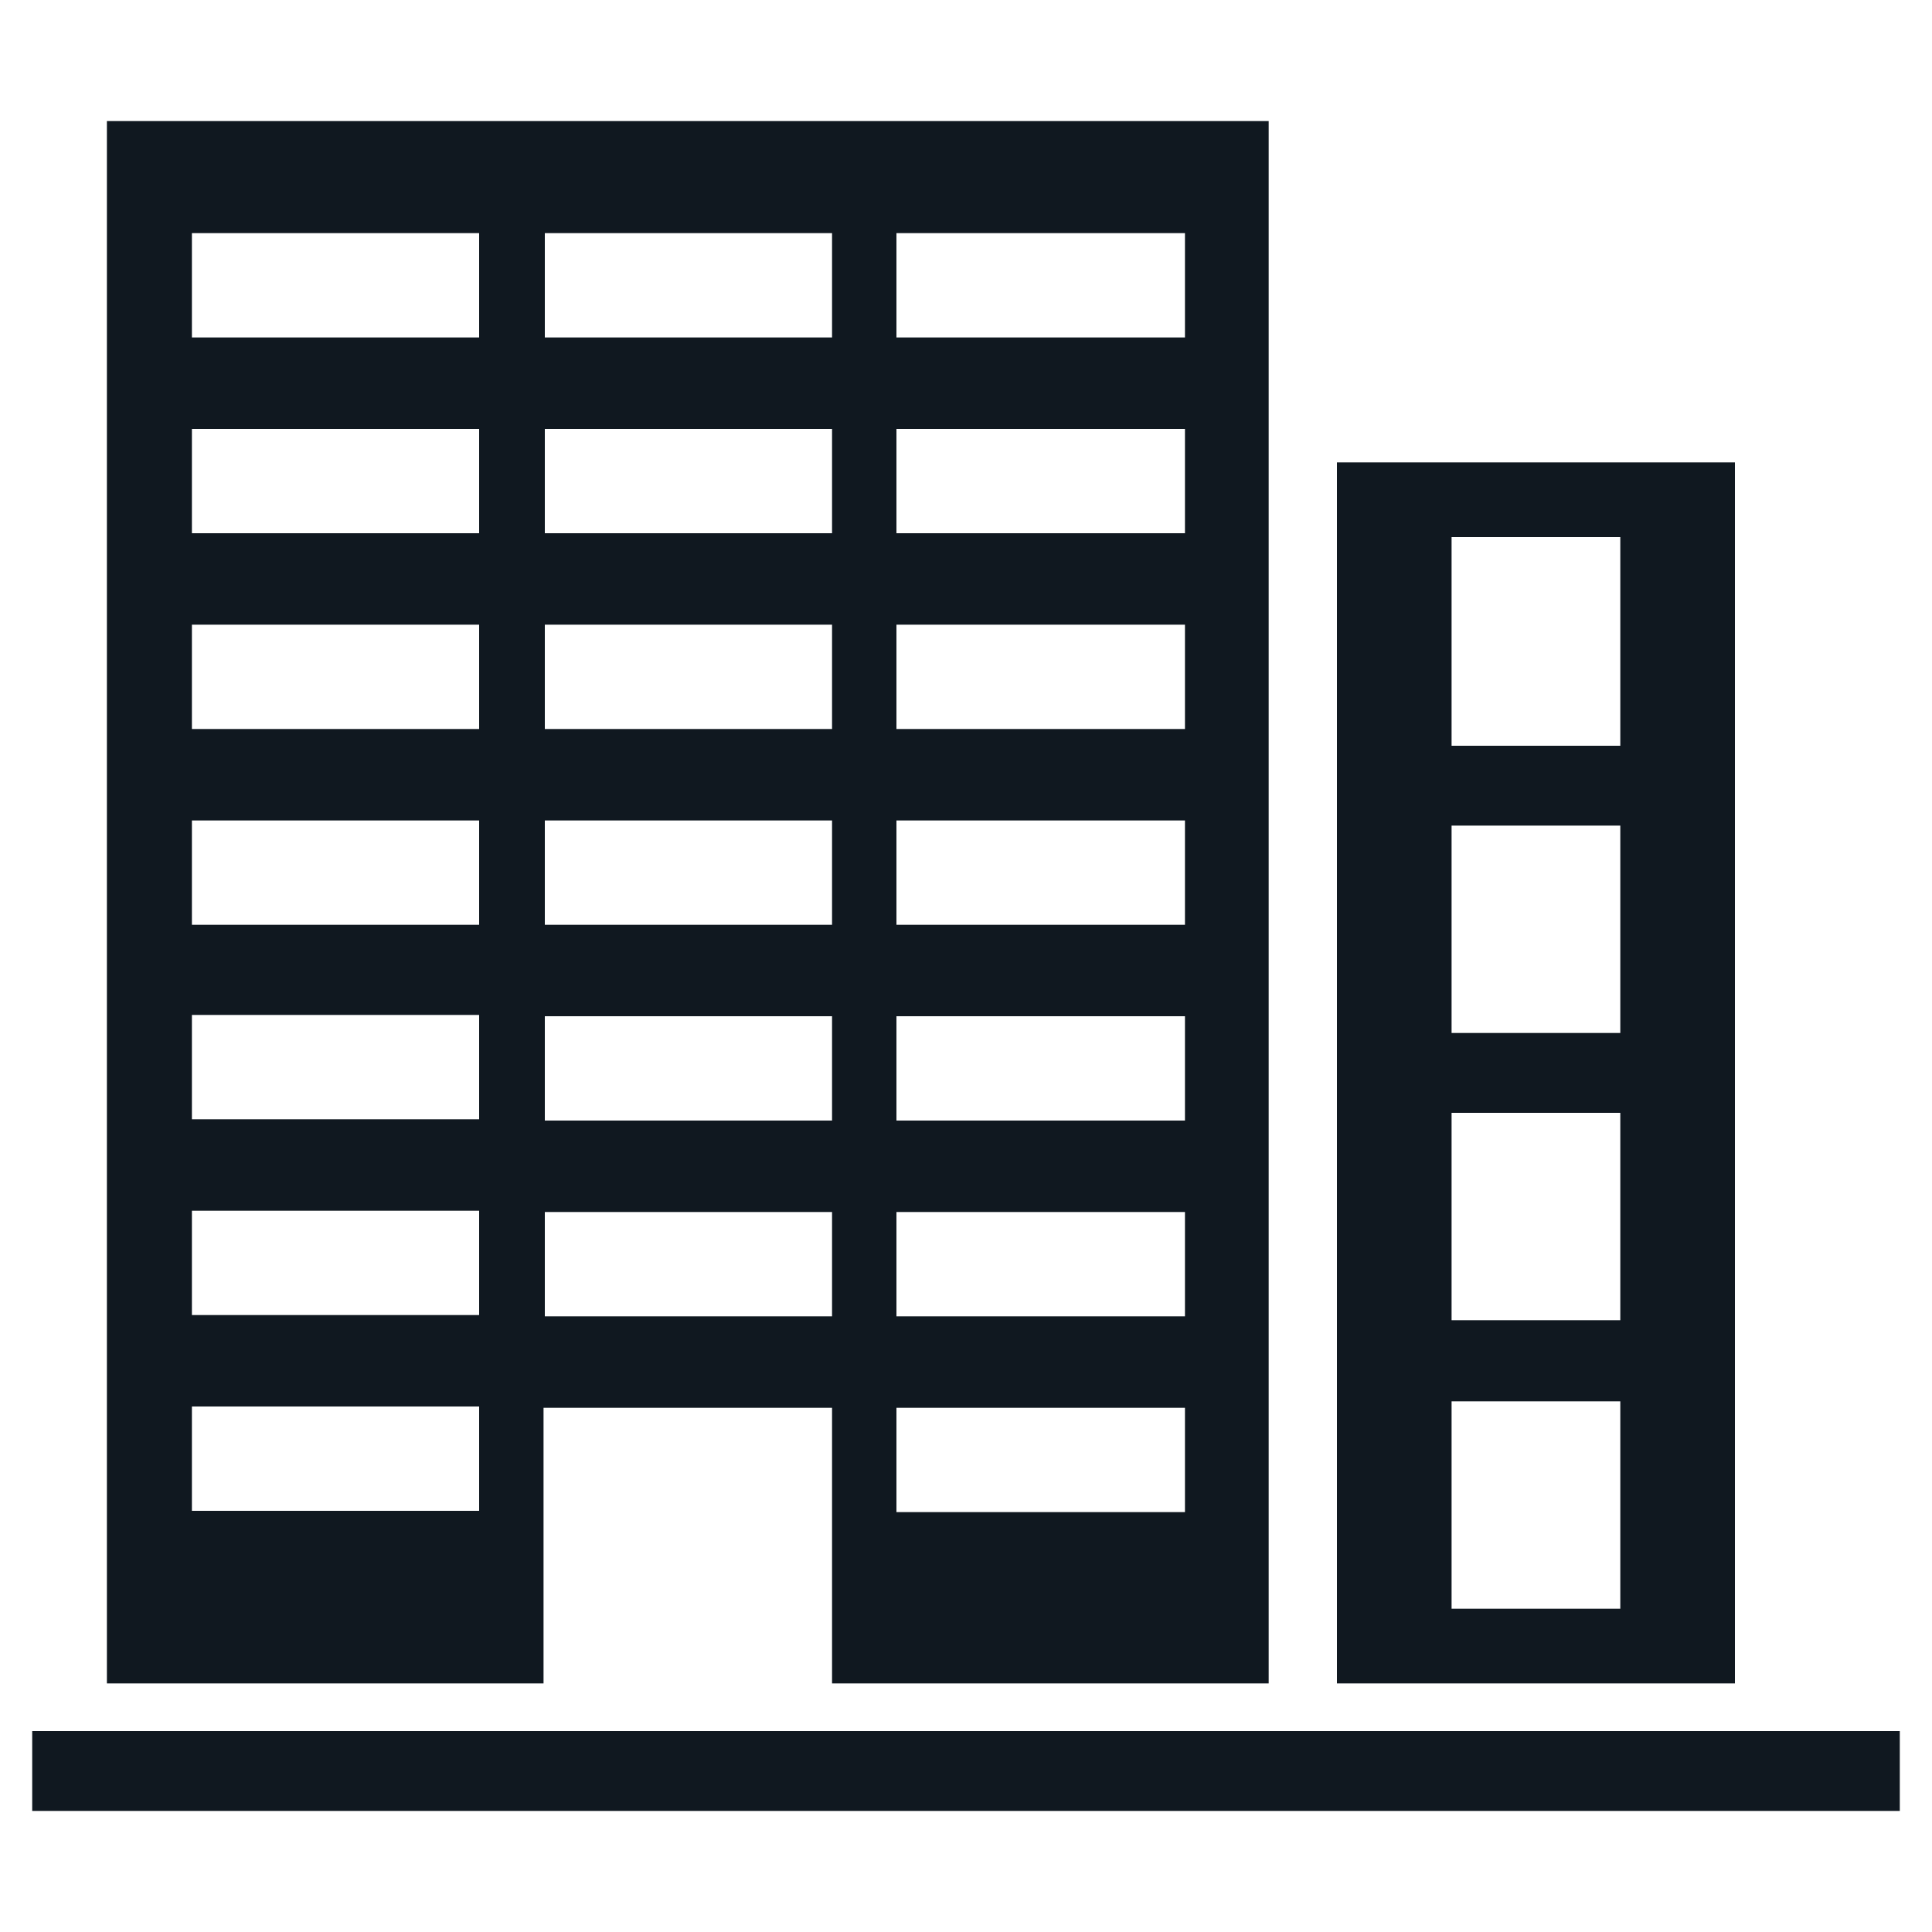 <?xml version="1.0" encoding="utf-8"?>
<!-- Generator: Adobe Illustrator 24.0.2, SVG Export Plug-In . SVG Version: 6.00 Build 0)  -->
<svg version="1.1" xmlns="http://www.w3.org/2000/svg" xmlns:xlink="http://www.w3.org/1999/xlink" x="0px" y="0px"
	 viewBox="0 0 150 150" style="enable-background:new 0 0 150 150;" xml:space="preserve">
<style type="text/css">
	.st0{fill:#101820;}
	.st1{display:none;}
	.st2{display:inline;}
	.st3{fill:#FFFFFF;}
	.st4{display:inline;fill:#FFFFFF;}
</style>
<g id="Capa_1">
	<g>
		<rect x="2.5" y="134.4" class="st0" width="145" height="6.2"/>
		<path class="st0" d="M42.3,109.3h22.3v21.4h33.9V9.4H8.3v121.3h33.9V109.3z M69.6,18.1H92v8.1H69.6V18.1z M69.6,33.3H92v8.1H69.6
			V33.3z M69.6,48.5H92v8.1H69.6V48.5z M69.6,63.7H92v8.1H69.6V63.7z M69.6,78.9H92v8.1H69.6V78.9z M69.6,94.1H92v8.1H69.6V94.1z
			 M69.6,109.3H92v8.1H69.6V109.3z M42.3,18.1h22.3v8.1H42.3V18.1z M42.3,33.3h22.3v8.1H42.3V33.3z M42.3,48.5h22.3v8.1H42.3V48.5z
			 M42.3,63.7h22.3v8.1H42.3V63.7z M42.3,78.9h22.3v8.1H42.3V78.9z M42.3,94.1h22.3v8.1H42.3V94.1z M37.2,117.3H14.9v-8.1h22.3
			V117.3z M37.2,102.1H14.9v-8.1h22.3V102.1z M37.2,86.9H14.9v-8.1h22.3V86.9z M37.2,71.8H14.9v-8.1h22.3V71.8z M37.2,56.6H14.9
			v-8.1h22.3V56.6z M37.2,41.4H14.9v-8.1h22.3V41.4z M37.2,26.2H14.9v-8.1h22.3V26.2z"/>
		<path class="st0" d="M134.7,35.9h-30.9v94.8h30.9V35.9z M125.8,124.9h-13.1v-16.1h13.1V124.9z M125.8,102.5h-13.1V86.4h13.1V102.5
			z M125.8,80.2h-13.1V64.1h13.1V80.2z M125.8,57.9h-13.1V41.7h13.1V57.9z"/>
	</g>
</g>
<g id="Capa_2" class="st1">
	<g class="st2">
		<rect x="2.5" y="134.4" class="st3" width="145" height="6.2"/>
		<path class="st3" d="M42.3,109.3h22.3v21.4h33.9V9.4H8.3v121.3h33.9V109.3z M69.6,18.1H92v8.1H69.6V18.1z M69.6,33.3H92v8.1H69.6
			V33.3z M69.6,48.5H92v8.1H69.6V48.5z M69.6,63.7H92v8.1H69.6V63.7z M69.6,78.9H92v8.1H69.6V78.9z M69.6,94.1H92v8.1H69.6V94.1z
			 M69.6,109.3H92v8.1H69.6V109.3z M42.3,18.1h22.3v8.1H42.3V18.1z M42.3,33.3h22.3v8.1H42.3V33.3z M42.3,48.5h22.3v8.1H42.3V48.5z
			 M42.3,63.7h22.3v8.1H42.3V63.7z M42.3,78.9h22.3v8.1H42.3V78.9z M42.3,94.1h22.3v8.1H42.3V94.1z M37.2,117.3H14.9v-8.1h22.3
			V117.3z M37.2,102.1H14.9v-8.1h22.3V102.1z M37.2,86.9H14.9v-8.1h22.3V86.9z M37.2,71.8H14.9v-8.1h22.3V71.8z M37.2,56.6H14.9
			v-8.1h22.3V56.6z M37.2,41.4H14.9v-8.1h22.3V41.4z M37.2,26.2H14.9v-8.1h22.3V26.2z"/>
		<path class="st3" d="M134.7,35.9h-30.9v94.8h30.9V35.9z M125.8,124.9h-13.1v-16.1h13.1V124.9z M125.8,102.5h-13.1V86.4h13.1V102.5
			z M125.8,80.2h-13.1V64.1h13.1V80.2z M125.8,57.9h-13.1V41.7h13.1V57.9z"/>
	</g>
</g>
</svg>
